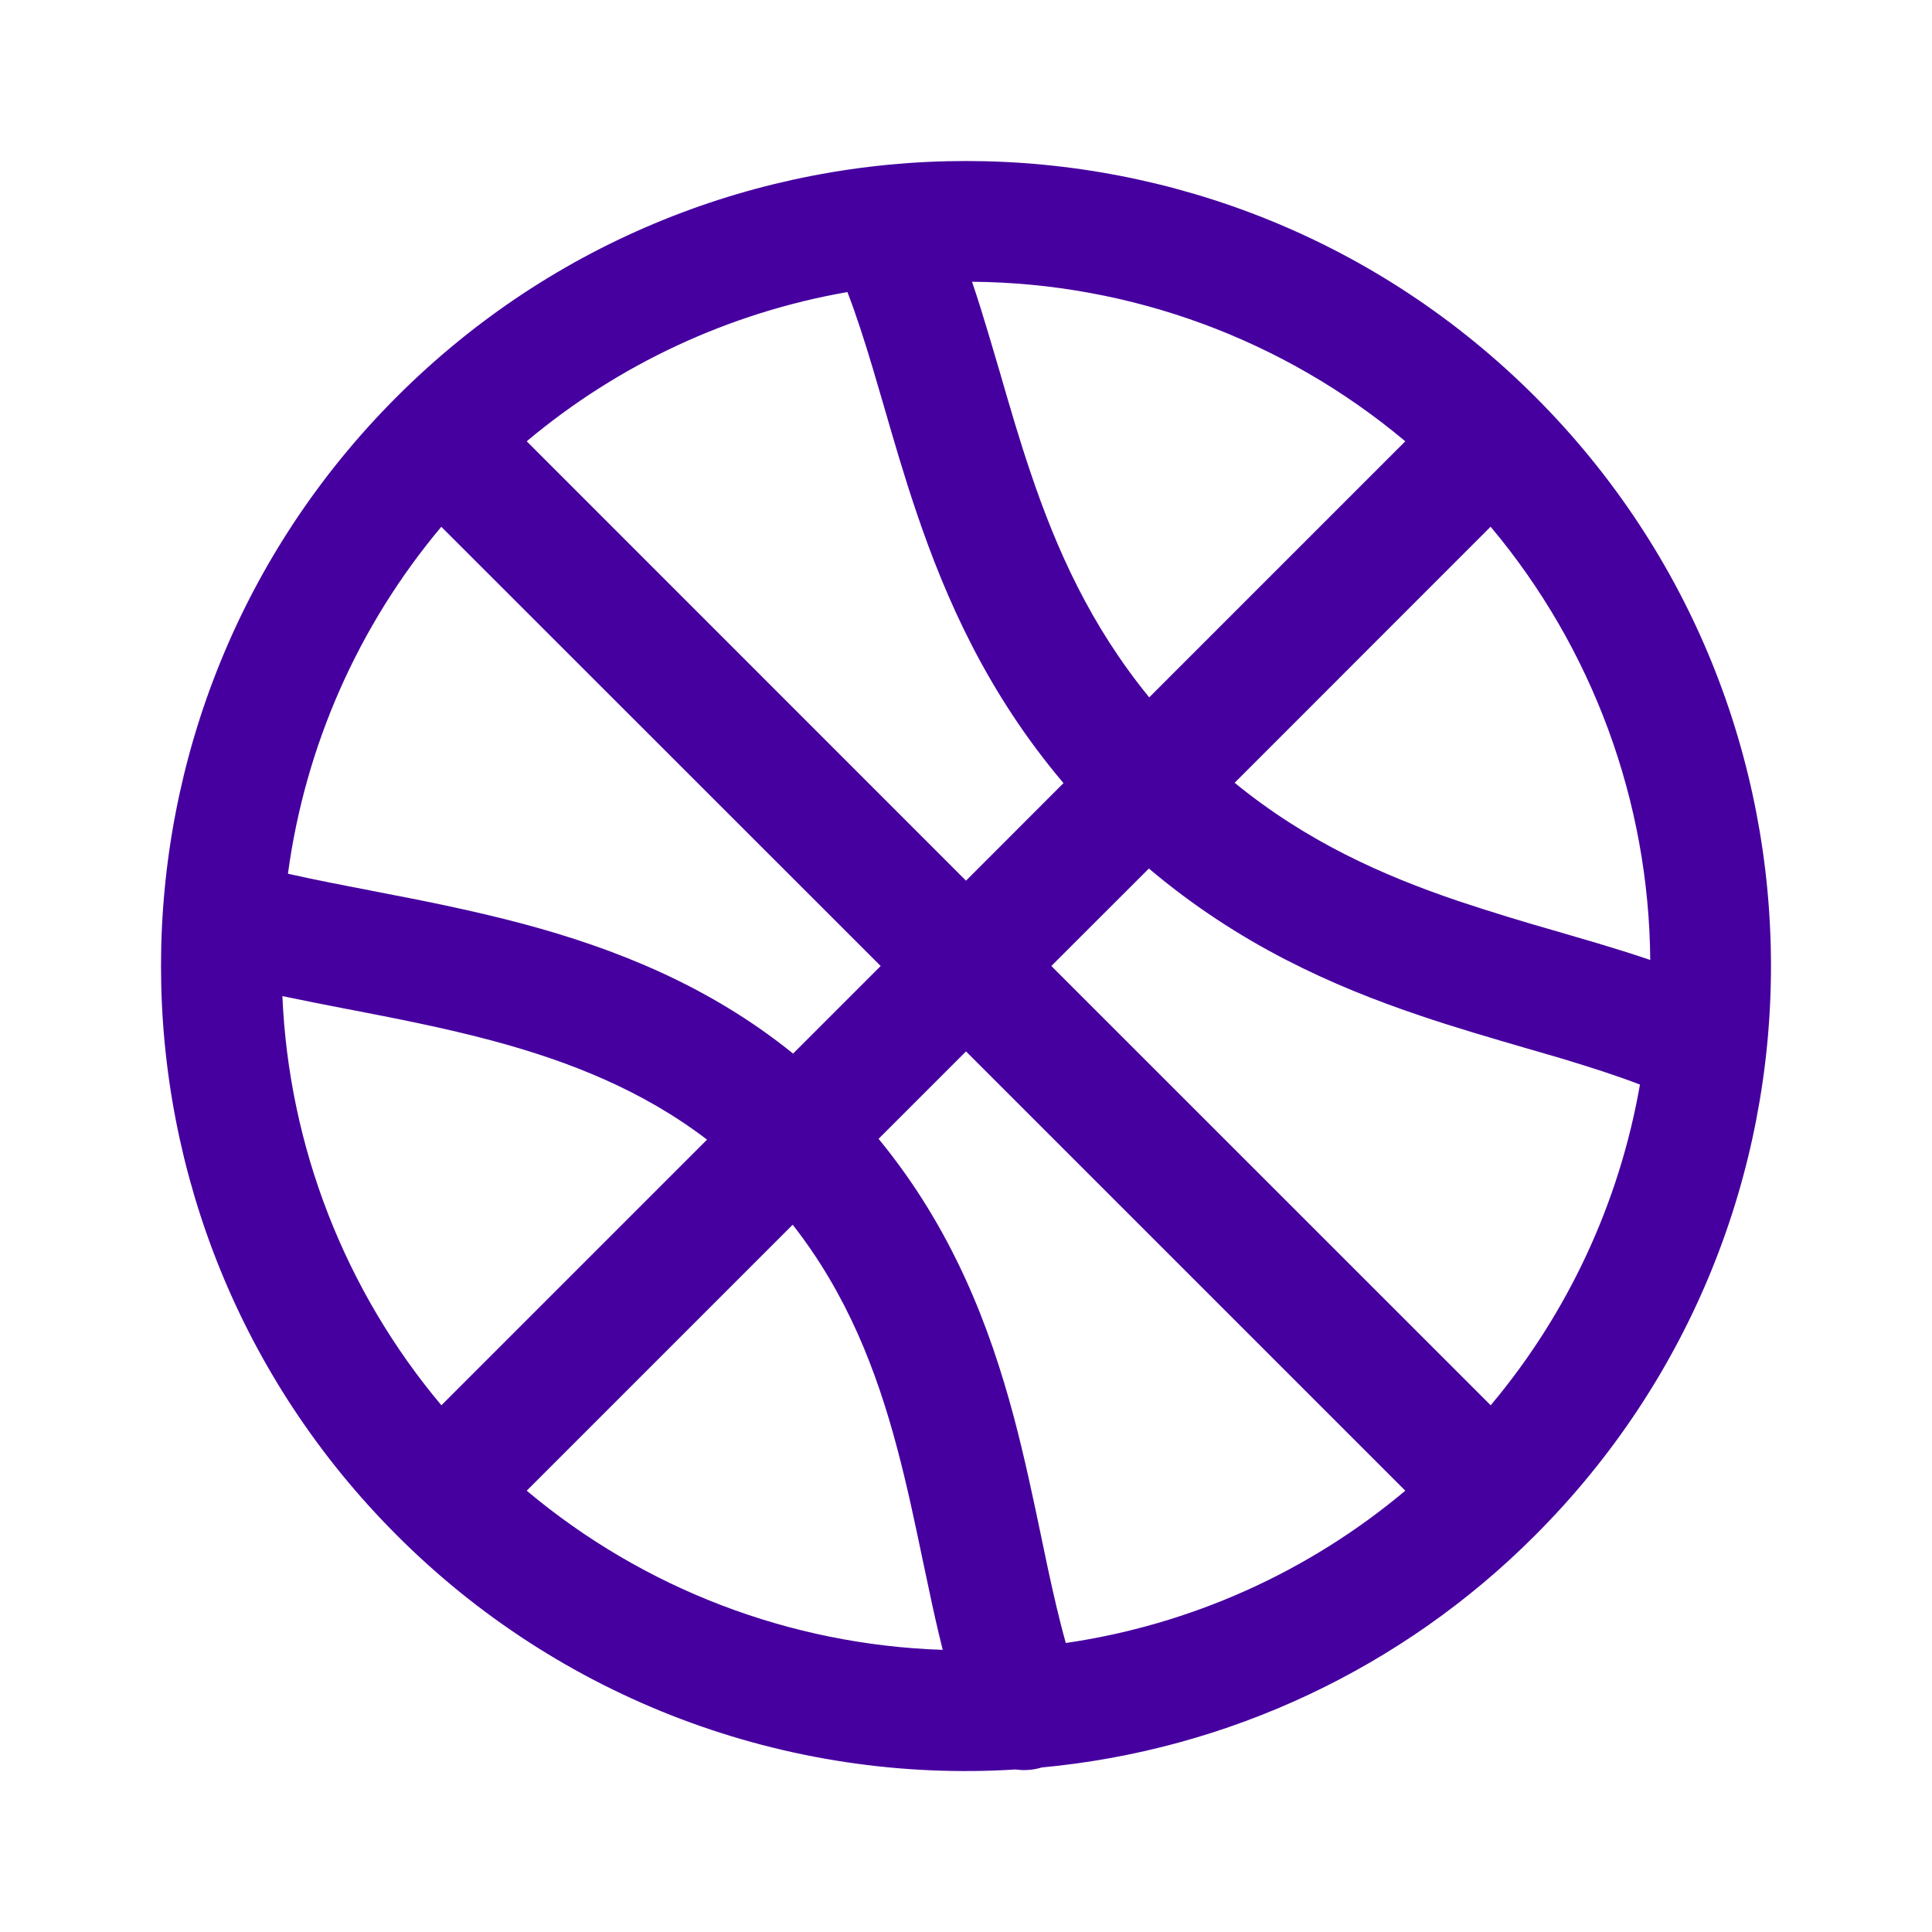 <svg width="200" height="200" viewBox="0 0 200 200" fill="none" xmlns="http://www.w3.org/2000/svg">
<path d="M107.842 182.967C127.156 181.168 145.23 172.662 158.925 158.925C191.467 126.383 191.467 73.617 158.925 41.075C126.383 8.533 73.617 8.533 41.075 41.075C8.533 73.617 8.533 126.383 41.075 158.925C49.417 167.285 59.445 173.772 70.491 177.954C81.536 182.135 93.346 183.915 105.133 183.175C106.04 183.306 106.965 183.235 107.842 182.967V182.967ZM29.808 90.45C31.59 77.216 37.096 64.76 45.683 54.533L91.167 100L82.1 109.067C73.333 101.983 63.567 98.167 54.258 95.667C48.842 94.217 43.458 93.167 38.533 92.225L38.4 92.192C35.342 91.608 32.483 91.05 29.817 90.45H29.808ZM29.233 103.117C31.45 103.583 33.692 104.017 35.9 104.45L36.017 104.467C41.042 105.442 46.033 106.408 51.008 107.742C58.95 109.875 66.517 112.875 73.192 117.975L45.692 145.475C35.685 133.557 29.899 118.665 29.233 103.117V103.117ZM82.058 126.783C87.683 133.967 90.725 141.833 92.867 149.892C93.908 153.808 94.708 157.625 95.517 161.492L96.217 164.783C96.633 166.783 97.092 168.792 97.592 170.792C81.796 170.277 66.631 164.475 54.525 154.317L82.058 126.783V126.783ZM110.333 170.083C109.65 167.667 109.05 165.033 108.433 162.167L107.792 159.108C106.975 155.2 106.083 150.942 104.95 146.675C102.442 137.275 98.6 127.2 90.95 117.892L100 108.842L145.475 154.317C135.453 162.734 123.284 168.194 110.333 170.083V170.083ZM108.833 100L118.933 89.908C128.217 97.758 137.933 102.075 146.975 105.125C150.7 106.392 154.45 107.475 157.9 108.483C159.225 108.867 160.508 109.233 161.733 109.6C164.65 110.483 167.325 111.333 169.767 112.275C167.634 124.51 162.303 135.964 154.317 145.475L108.833 100ZM165.308 97.625L161.125 96.4C157.722 95.436 154.341 94.397 150.983 93.283C143.117 90.617 135.25 87.117 127.808 81.033L154.308 54.525C164.864 67.099 170.707 82.958 170.833 99.375C169 98.75 167.142 98.175 165.308 97.625V97.625ZM145.475 45.683L118.967 72.192C112.883 64.75 109.375 56.883 106.717 49.017C105.542 45.558 104.575 42.233 103.6 38.867V38.858C103.183 37.475 102.792 36.092 102.367 34.692C101.817 32.858 101.25 31 100.625 29.167C117.041 29.29 132.9 35.131 145.475 45.683V45.683ZM94.867 53.017C97.925 62.058 102.233 71.783 110.092 81.067L100 91.167L54.525 45.683C64.036 37.697 75.49 32.367 87.725 30.233C88.667 32.675 89.517 35.342 90.392 38.267L91.517 42.1C92.517 45.55 93.6 49.292 94.867 53.017Z" fill="#46009F"/>
</svg>
